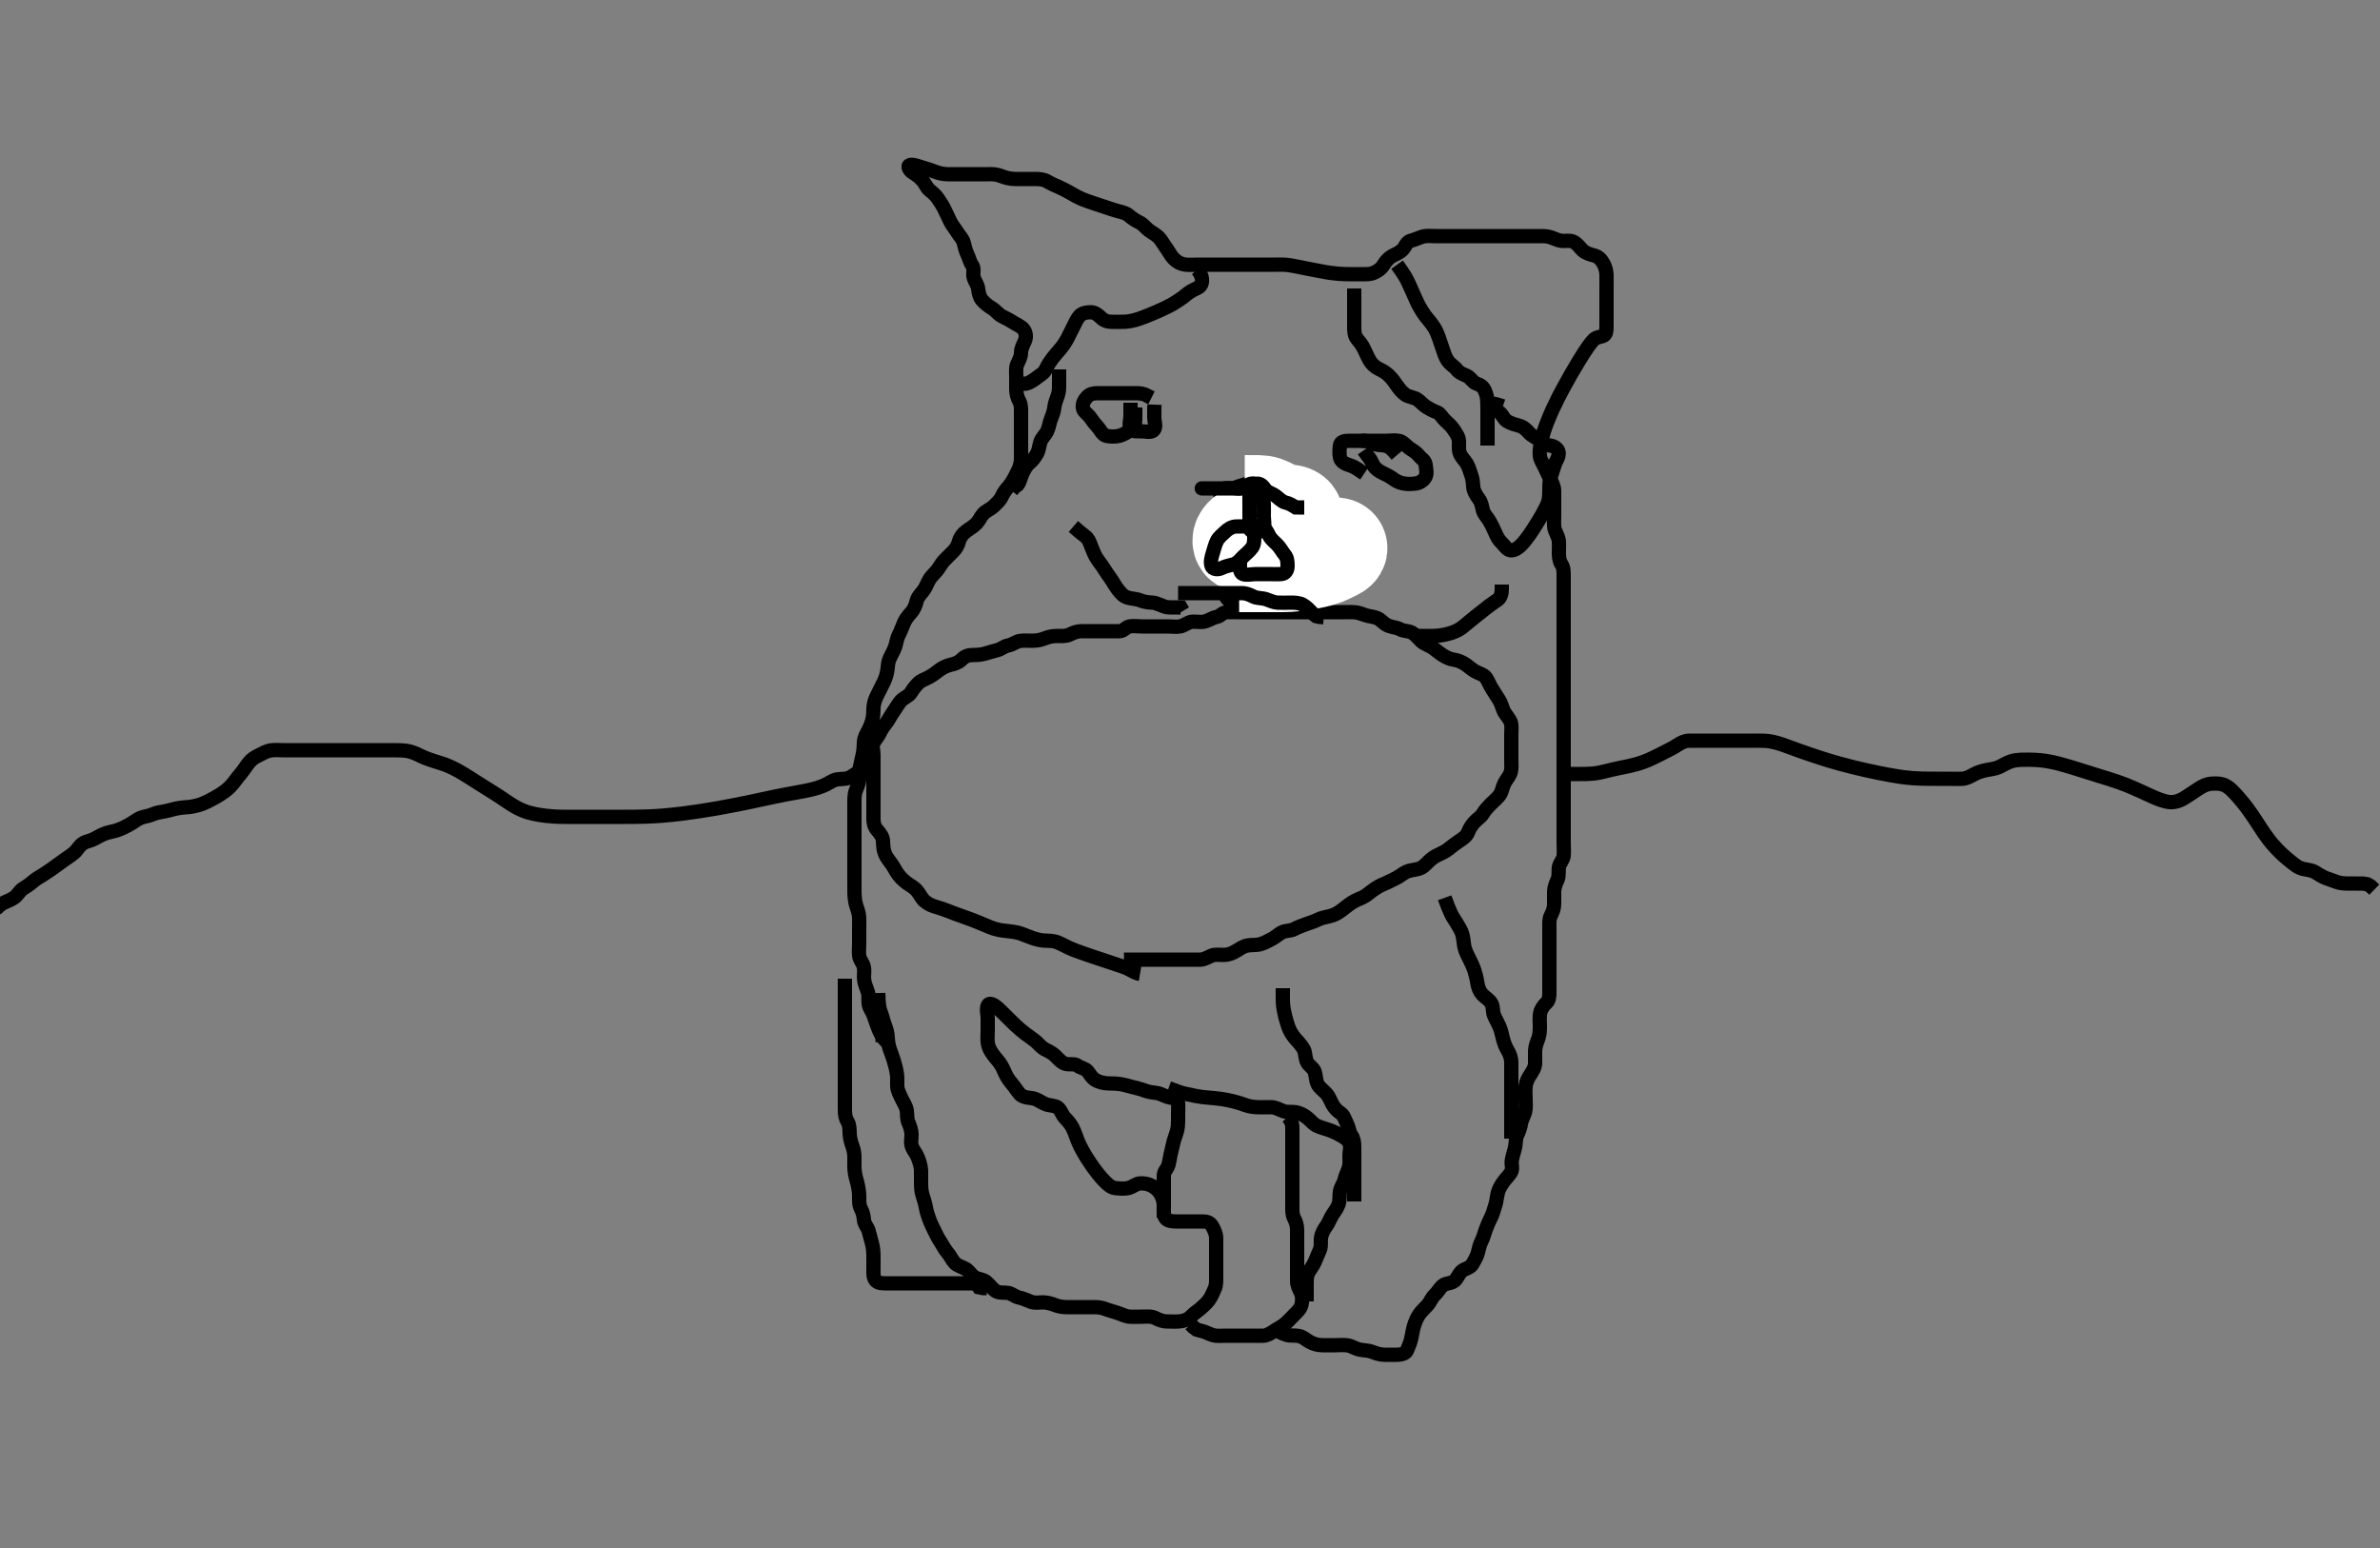 <svg width="500" height="325.203" xmlns="http://www.w3.org/2000/svg" xmlns:svg="http://www.w3.org/2000/svg" xmlns:xlink="http://www.w3.org/1999/xlink">
 <rect width="100%" height="100%" fill="#808080" stroke="none"/>
 <!-- Created with SVG-edit - http://svg-edit.googlecode.com/ -->
 <g display="inline" class="layer">
  <title>Layer 1</title>
  <path t="0,34,50,50,66,66,83,84,100,116,116,133,134,134,150,150,150,151,167,183,183,201,201,216,234,251,251,285,300,301,318,318,335,336,351,352,367,368,385,403,403,418,434,435,435,451,451,457,468,469,485,485,518,518,518,551,569,589,589,604,620,620,636,636,750,751,768,822,838,948,1002,1003,1029,1030,1037,1038,1069,1086,1086,1156,1156,1190,1222,1222,1238,1254,1277,1294,1304,1304,1321,1337,1375,1375,1388,1406,1406,1421,1438,1454,1486,1503,1520,1537,1538,1558,1558,1582,1614,1614,1638,1638,1662,2046,2103,2135,2156,2171,2172,2188,2255,2272,2293,2338,2389,2390,2414,2440,2505,2505,2542,2543,2556,2573,2589,2589,2613,2614,2639,2657,2673,2674,2691,2710,2710,2723,2740,2766,2790,2858,2893,3035,3078,3078,3102,3157,3181,3197,3280,3318,3350,3375,3376,3391,3409,3425,3510,3533,3534,3558,3577,3625,3645,3661,3740,3740,3814,3830,3845,3859,3876,3892,3892,3909,3909,3909,3909,3926,3926,3926,3926,3926,3927,3943,3943,3943,3943,3943,4007,4007,4007,4045,4045,4068,4110,4110,4126,4127,4143,4144,4144,4159,4160,4178,4179,4179,4193,4194,4194,4210,4211,4211,4227,4228,4228,4246,4246,4247,4324,4345,4362,4390,4414,4415,4429,4453,4477,4626,4661,4677,4678,4678,4679,4694,4695,4695,4695,4695,4711,4711,4711,4711,4728,4728,4749,4761,4761,4878,4900,4901,4924,4966,4966,4977,4998,5012,5029,5044,5062,5062,5957,5957,5997,6014,6015,6015,6032,6033,6033,6034,6047,6077,6077,6226,6226,6265,6283,6284,6298,6444,6465,6482,6482,6498,6498,6514,6515,6515,6532,6532,6550,6550,6565,6565,6566,6583,6583,6600,6617,6632,6632,6649,6699,6733,6734,6750,6750,6767,6768,6839" d="M184.5,208.602C184.536,211.227 184.802,212.079 185.075,212.776C185.44,213.709 185.56,214.495 185.925,215.427C186.198,216.125 186.473,217.102 186.5,217.923C186.529,218.813 186.71,219.806 186.936,220.423C187.192,221.121 187.61,222.241 187.796,222.902C188.079,223.911 188.289,224.536 188.443,225.73C188.554,226.596 188.46,227.36 188.505,228.254C188.547,229.12 189.073,230.043 189.416,230.802C189.808,231.667 190.309,232.258 190.489,233.238C190.643,234.072 190.468,234.983 190.853,235.849C191.15,236.519 191.48,237.448 191.499,238.288C191.521,239.283 191.227,240.146 191.667,241.102C191.97,241.761 192.519,242.375 192.853,243.254C193.121,243.96 193.482,244.986 193.5,245.935C193.513,246.611 193.494,247.387 193.5,248.435C193.505,249.366 193.543,250.212 193.784,251.002C194.032,251.816 194.373,252.803 194.5,253.602C194.659,254.603 194.96,255.378 195.216,256.116C195.545,257.066 195.976,257.833 196.379,258.702C196.685,259.364 197.059,260.096 197.6,260.923C198.031,261.582 198.465,262.464 199,263.081C199.658,263.839 199.919,264.588 200.584,265.316C201.128,265.912 202.123,266.135 202.9,266.587C203.623,267.007 204.027,267.903 204.821,268.359C205.441,268.714 206.526,268.759 207.196,269.306C207.852,269.843 208.425,270.695 209.1,271.166C209.834,271.677 210.807,271.495 211.7,271.603C212.62,271.714 213.156,272.401 214.1,272.591C214.983,272.769 215.703,273.145 216.6,273.48C217.451,273.798 218.3,273.59 219.2,273.602C220.021,273.612 220.977,273.903 221.675,274.176C222.606,274.54 223.5,274.602 224.3,274.602C225.2,274.602 226.1,274.602 227,274.602C227.9,274.602 228.8,274.602 229.7,274.602C230.6,274.602 231.394,274.663 232.325,275.027C233.023,275.3 234.016,275.55 234.821,275.823C235.516,276.058 236.472,276.539 237.299,276.6C238.198,276.666 239.1,276.602 240,276.602C240.9,276.602 241.857,276.465 242.7,276.886C243.362,277.216 244.2,277.599 245.1,277.602C246,277.604 246.904,277.683 247.804,277.597C248.678,277.514 249.595,277.214 250.167,276.602C250.83,275.891 251.533,275.476 252.1,274.991C252.847,274.353 253.389,273.878 253.979,273.102C254.54,272.364 254.859,271.443 255.147,270.844C255.557,269.995 255.499,269.086 255.5,268.122C255.501,267.191 255.5,266.28 255.5,265.427C255.5,264.487 255.5,263.602 255.5,262.802C255.5,261.902 255.505,261.002 255.5,260.102C255.495,259.202 255.124,258.457 254.667,257.602C254.243,256.81 253.5,256.602 252.7,256.602C251.8,256.602 250.9,256.602 250,256.602C249.1,256.602 248.2,256.602 247.3,256.602C246.4,256.602 245.382,256.553 244.936,255.991C244.326,255.222 244.501,254.202 244.5,253.302C244.499,252.402 244.215,251.542 243.853,250.902C243.388,250.081 242.785,249.569 242.1,249.176C241.286,248.71 240.399,248.554 239.5,248.602C238.697,248.644 237.963,249.349 237.1,249.566C236.226,249.785 235.296,249.684 234.4,249.601C233.489,249.518 232.855,248.964 232.178,248.279C231.635,247.73 231.205,247.257 230.728,246.659C229.833,245.535 229.523,245.07 228.86,244.079C228.515,243.564 228.175,243.038 227.863,242.498C226.967,240.953 226.747,240.452 226.367,239.525C226.026,238.691 225.81,237.9 225.333,236.935C225.048,236.357 224.512,235.653 223.667,234.768C223.154,234.231 222.923,233.279 222.278,232.723C221.689,232.215 220.485,232.271 219.751,231.991C218.82,231.635 218.188,231.13 217.532,230.887C216.534,230.518 215.654,230.751 214.643,230.159C214.086,229.833 213.637,228.984 213.016,228.2C212.515,227.568 211.945,226.939 211.521,226.18C211.084,225.398 210.792,224.529 210.333,223.768C209.889,223.032 209.284,222.444 208.667,221.602C208.108,220.839 207.679,220.111 207.536,219.238C207.384,218.313 207.5,217.402 207.5,216.502C207.5,215.602 207.5,214.802 207.5,213.902C207.5,213.002 207.156,212.028 207.511,211.212C207.815,210.512 208.848,211.084 209.514,211.673C210.054,212.15 210.61,212.715 211.5,213.602C212.1,214.2 212.694,214.797 213.3,215.366C213.894,215.923 214.794,216.687 215.391,217.14C215.953,217.567 216.753,218.085 217.529,218.716C218.213,219.272 218.712,220.043 219.6,220.48C220.254,220.803 221.103,221.21 221.7,221.802C222.303,222.399 222.966,223.219 223.821,223.48C224.644,223.731 225.744,223.364 226.416,223.886C227.043,224.372 227.959,224.42 228.475,225.038C229.004,225.671 229.36,226.445 230.153,226.897C230.827,227.282 231.751,227.569 232.833,227.602C233.514,227.622 234.328,227.589 235.5,227.768C236.102,227.861 236.954,228.119 237.729,228.318C238.833,228.601 239.667,228.768 240.5,229.102C241.333,229.435 242.204,229.5 243.021,229.622C244.008,229.77 244.64,230.297 245.615,230.516C246.482,230.712 247.439,230.817 247.5,231.702C247.554,232.485 247.5,233.448 247.5,234.063C247.499,235.286 247.509,236.104 247.443,236.649C247.287,237.926 246.926,238.535 246.621,239.58C246.426,240.251 246.278,241.144 246.075,241.863C245.852,242.653 245.69,243.935 245.475,244.719C245.253,245.528 244.518,246.048 244.5,246.923C244.482,247.776 244.5,248.716 244.5,249.702C244.5,250.602 244.5,251.359 244.5,252.259C244.5,253.006 244.5,254 244.5,254.944L244.5,255.844" id="svg_1" stroke-width="3" stroke="#000" fill="none"/>
  <path t="7343,7401,7401,7418,7418,7434,7434,7434,7451,7451,7467,7468,7485,7501,7501,7501,7518,7535,7550,7568,7568,7589,8340,8340,8369,8386,8386,8404,8405,8421,8437,8454,8454,8470,8487,8505,8506,8520,8521,8537,8554,8684,8684,8704,8721,8722,8739,8754,8755,8770,8771,8788,8804,8804,8853,8853,8887,8888,8904,8905,8905,8923,8923,8923,8923,8971,8971,9005,9005,9021,9022,9038,9038,9228,9228,9257" d="M270.5,234.602C271.5,235.602 271.5,236.359 271.5,237.263C271.5,238.063 271.5,239.023 271.5,239.827C271.5,240.649 271.5,241.68 271.5,242.56C271.5,243.58 271.5,244.4 271.5,245.274C271.5,246.144 271.5,247.102 271.5,247.834C271.5,248.93 271.5,249.802 271.5,250.702C271.5,251.602 271.5,252.402 271.5,253.302C271.5,254.202 271.447,255.136 271.853,255.902C272.301,256.748 272.499,257.487 272.5,258.427C272.5,259.118 272.5,260.191 272.5,261.012C272.5,261.923 272.5,262.776 272.5,263.716C272.5,264.702 272.5,265.602 272.5,266.359C272.5,267.254 272.494,268.118 272.5,269.081C272.505,270.002 272.892,270.737 273.216,271.402C273.653,272.298 273.623,273.276 273.415,274.118C273.194,275.008 272.5,275.602 271.9,276.202C271.2,276.902 270.743,277.449 269.979,278.102C269.219,278.751 268.475,279.061 267.667,279.602C266.998,280.049 266.188,280.572 265.444,280.6C264.446,280.638 263.803,280.602 263.104,280.602C261.667,280.602 260.987,280.602 260.042,280.602C259.462,280.602 258.185,280.602 257.521,280.602C256.5,280.602 255.673,280.753 254.667,280.435C253.956,280.21 253.016,279.686 252.325,279.576L251.385,279.316L250.701,278.8L250.1,278.202" id="svg_2" stroke-width="3" stroke="#000" fill="none"/>
  <path t="17783,17846,17876,17892,17893,17893,17893,17909,17909,17909,17909,17927,17927,17927,17927,17927,17944,17944,17944,17965,17965,17975,17976,17993,18010,18027,18109,18143,18143,18161,18161,18178,18178,18195,18196,18210,18227,18244,18244,18244,18518,18545,18565,18578,18862,18901,18925,18945,18963,18989,18990,19013,19013,19030,19031,19045,19046,19062,19113,19113,19129,19129,19145,19145,19161,19178,19178,19212,19212,19244,19262,19262,19278,19278,19296,19315,19315,19330,19331,19380,19380,19398,19413,19429,19446,19446" d="M245.5,228.602C247.1,229.176 247.935,229.56 249,229.768C249.556,229.877 250.539,230.113 251.256,230.249C252.33,230.452 253.017,230.521 254.021,230.602C254.71,230.657 255.835,230.756 256.667,230.887C257.542,231.025 258.415,231.204 258.837,231.306C260.343,231.671 260.922,231.917 261.668,232.166C262.691,232.507 263.479,232.591 264.478,232.602C265.299,232.61 266.2,232.591 267.1,232.602C268,232.612 268.736,233.105 269.667,233.435C270.464,233.718 271.492,233.506 272.253,233.659C273.183,233.845 273.886,234.251 274.615,234.802C275.341,235.35 275.825,236.129 276.701,236.518C277.613,236.922 278.309,237.068 279.016,237.318C280.069,237.69 280.77,238.004 281.6,238.48C282.39,238.934 283.128,239.349 283.479,240.122C283.843,240.923 283.5,241.902 283.5,242.803C283.5,243.768 283.643,244.463 283.333,245.435C283.107,246.145 282.622,247.093 282.475,247.776C282.269,248.729 281.656,249.369 281.511,250.238C281.343,251.245 281.529,252.03 281.215,253C280.958,253.791 280.343,254.541 279.936,255.191C279.454,255.961 279.119,256.889 278.699,257.487C278.174,258.234 277.719,258.916 277.536,259.976C277.375,260.91 277.639,261.649 277.279,262.58C276.978,263.358 276.572,264.147 276.215,265.086C275.943,265.799 275.321,266.53 274.936,267.227C274.487,268.039 274.502,268.949 274.5,269.966C274.498,270.802 274.5,271.702 274.5,272.602L274.5,273.402" id="svg_4" stroke-width="3" stroke="#000" fill="none"/>
  <path t="20203,20334,20334,20350,20350,20367,20367,20382,20383,20399,20400,20415,20466,20466,20486,20500,20500,20515,20532,20548,20548,20600,20632,20632,20677,20677,20700,20717,20828,20828,20852,20852,20868,20869,20883,20883,20899,20916,20916,20916,20916,20933,20933,20933,20950,20950,20966,20966,20983,20983,21000,21016,21033,21033,21050,21051,21067,21068,21116,21151,21182,21182,21234,21271,21286,21309,21309,21335,21358,21359,21384,21402,21403,21419,21451,21451,21485,21485,21508,21509,21509,21542,21569,21590,21620,21635,21635,21636,21653,21653,21653,21669,21686,21702,21703,21718,21736,21752,21752,21769,21786,21786,21802,21803,21819,21837,21853,21854,21869,21869,21885,21928,21951,21951,21972,21972,21997,21998,22029,22062,22062,22086,22087,22102,22120,22121,22136,22155,22169,22169,22187,22205,22228,22229,22254,22255,22286,22287,22287,22317,22317,22317,22350,22350,22375,22404,22420,22437,22454,22454,22470,22487,22504,22521,22521,22542,22542,22558,22572,22589,22605,22621,22622,22638,22655,22670,22670,22688,22704,22721,22738,22738,22754,22771,22771,22788,22788,22804,22821,22821,22838,22838,22856,22856,22871,22871,22871,22888,22888,22888,22905,22905,22921,22921,22938,22964,23021,23021,23038,23054,23054,23071,23087,23110,23138,23155,23173,23173,23188,23189,23205,23205,23222,23223,23223,23238,23238,23257,23257,23257,23272,23272,23289,23289,23305,23305,23324,23355,23373,23412,23422,23439,23456,23456,23473,23490,23506,23506,23522,23522,23539,23539,23557,23557,23573,23573,23574,23590,23591,23591,23687,23707,23723,23723,23741,23757,23773,24063,24063,24092,24093,24093,24094,24124,24124,24124,24124,24124,24124,24125,24125,24140,24141,24141,24141,24141,24141,24141,24142,24142,24157,24157,24157,24157,24157,24158,24158,24158,24158,24173,24174,24519,24559,24591,24592,24609,24609,24626,24626,24627,24652,24653,24676,24692,24692,24836,24860,24860,24877,24877,24892,24892,24910,24910,24926,24948,24949,24964,24975,24976,25027,25043,25061,25061,25111,25111,25143,25144,25176,25177,25177,25178,25193,25194,25195,25195,25196,25196,25259,25259,25279,25310,25310,25326,25327,25327,25342,25342,25365,25365,25377,25393,25393,25428,25445,25446,25461,25485,25518,25544,25545,25561,25579,25622,25623,25646,25694,25826,25975,25975,25999,26000,26013,26014,26029,26030,26030,26031,26031,26045,26046,26046,26046,26047,26062,26063,26063,26064,26064,26129,26129,26165,26179,26196,26197,26213,26229,26229,26247,26247,26247,26248,26263,26264,26264,26264,26265,26279,26280,26281,26411,26411,26557,26557,26677,26715,26716,26732,26733,26748,26749,26765,26766,26766,26780,26780,26798,26799,26830,26847,26864,26864,26880,26897,26897,26914,26915,26915,26930,26931,26931,26948,26948,26948,26948,26964,26965,26965,26965,26981,26981,26981,27047,27047,27062,27070,27072,27082,27098,27099,27115,27116,27116,27132,27132,27164,27164,27188,27189,27198,27215,27231,27248,27330,27330,27349,27365,27382,27383,27398,27399,27399,27415,27415,27415,27609,27609,27632,27648,27649,27665,27666,27684,27733,27734,27749,27749,27772,27773,27789,27789,27805,27820,27844,27882,27883,27908,27909,27933,27934,27950,27966,27982,27983,27999,28016,28033,28068,28068,28084,28108,28134,28157,28157,28188,28189,28217,28235,28253,28348,28418,28452,28453,28468,28485,28487,28654,28654,28685,28702,28732,28732,28764,28795,28812,28828,28886,28886,28936,28958,28988,29019,29068,29085,29116,29116,29140,29172,29188,29204,29220,29236,29236,29252,29253,29270,29288,29288,29304,29304,29320,29321,29321,29336,29336,29353,29353,29369,29387,29387,29428,29444,29445,29460,29470,29486,29508,29508,29540,29556,29556,29572,29587,29603,29620,29636,29637,29654,29654,29676,29708,29709,29732,29733,29756,29770,29787,29804,29805,29820,29837,29838,29853,29854,29887,29924,29924,29940,29940,29954,29972,29972,29987,30005,30005,30005,30021,30022,30038,30039,30039,30054,30055,30055,30071,30072,30088,30089,30089,30104,30105,30121,30138,30139,30139,30154,30155,30171,30172,30188,30188,30212,30212,30213,30221,30222,30239,30255,30272,30272,30272,30292,30315,30338,30355,30371,30372,30388,30389,30405,30406,30406,30422,30423,30423,30423,30439,30440,30440,30440,30455,30456,30456,30472,30473,30473,30489,30490,30490,30506,30522,30523,30539,30539,30555,30556,30572,30595,30606,30636,30655,30656,30672,30692,30707,30708,30731,30731,30740,30740,30756,30773,30797,30820,30820,30845,30845,30860,30890,31112,31128,31148,31149" d="M268.5,279.602C268.667,279.768 269.473,280.18 270.333,280.435C271.107,280.664 271.998,280.493 272.847,280.659C273.778,280.841 274.356,281.45 275.153,281.897C275.989,282.367 276.874,282.584 277.821,282.602C278.675,282.618 279.615,282.602 280.5,282.602C281.3,282.602 282.212,282.487 283.136,282.638C284.008,282.78 284.638,283.301 285.615,283.516C286.581,283.729 287.394,283.663 288.153,283.954C289.027,284.29 289.863,284.584 290.805,284.602C291.666,284.618 292.521,284.608 293.5,284.602C294.279,284.596 295.293,284.396 295.583,283.715C295.974,282.796 296.266,282.099 296.475,281.206C296.729,280.114 296.76,279.541 297.042,278.581C297.243,277.897 297.615,276.902 298.153,276.12C298.631,275.426 299.361,274.794 299.864,274.227C300.538,273.467 300.732,272.639 301.5,271.935C302.109,271.376 302.402,270.624 303.147,270.038C303.861,269.475 304.801,269.725 305.615,269.032C306.207,268.528 306.479,267.488 307.2,266.963C307.91,266.447 308.946,266.341 309.379,265.502C309.713,264.853 310.245,264.064 310.464,263.202C310.686,262.328 310.869,261.454 311.216,260.802C311.635,260.015 311.817,259.131 312.147,258.254C312.481,257.371 312.817,256.56 313.216,255.802C313.631,255.013 313.814,254.128 314.075,253.391C314.419,252.415 314.419,251.585 314.667,250.602C314.871,249.793 315.294,249.082 315.796,248.359C316.325,247.596 316.949,247.055 317.415,246.315C317.885,245.566 317.49,244.556 317.585,243.915C317.735,242.91 318.022,242.128 318.216,241.371C318.496,240.281 318.368,239.252 318.721,238.502C319.086,237.726 319.383,236.992 319.521,236.081C319.671,235.094 320.195,234.462 320.415,233.487C320.61,232.619 320.5,231.844 320.5,230.949C320.5,230.086 320.4,229.116 320.511,228.191C320.622,227.263 320.973,226.572 321.5,225.768C321.941,225.096 322.471,224.303 322.5,223.4C322.531,222.435 322.474,221.601 322.5,220.768C322.529,219.848 322.882,218.961 323.147,218.254C323.48,217.367 323.5,216.435 323.5,215.602C323.5,214.623 323.399,213.792 323.536,212.966C323.681,212.095 324.194,211.3 324.889,210.663C325.455,210.145 325.5,209.28 325.5,208.427C325.5,207.487 325.5,206.502 325.5,205.602C325.5,204.844 325.5,203.94 325.5,203.14C325.5,202.18 325.5,201.366 325.5,200.497C325.5,199.302 325.5,198.711 325.5,197.874C325.5,196.745 325.5,195.911 325.5,195.002C325.5,194.102 325.405,193.157 325.784,192.402C326.22,191.534 326.499,190.802 326.5,189.902C326.501,189.002 326.481,188.191 326.5,187.28C326.518,186.426 326.877,185.538 327.216,184.803C327.611,183.946 327.335,182.982 327.521,182.102C327.7,181.254 328.415,180.614 328.499,179.802C328.591,178.906 328.5,177.966 328.5,177.118C328.5,176.254 328.5,175.238 328.5,174.402C328.5,173.502 328.5,172.602 328.5,171.802C328.5,170.844 328.5,169.944 328.5,169.197C328.5,168.203 328.5,167.438 328.5,166.359C328.5,165.501 328.5,164.716 328.5,163.766C328.5,163 328.5,161.997 328.5,161.144C328.5,160.18 328.5,159.376 328.5,158.554C328.5,157.523 328.5,156.602 328.5,155.918C328.5,154.919 328.5,154.122 328.5,152.935C328.5,152.143 328.5,151.302 328.5,150.402C328.5,149.501 328.5,148.716 328.5,147.776C328.5,146.768 328.5,146.012 328.5,145.102C328.5,144.202 328.5,143.302 328.5,142.402C328.5,141.502 328.5,140.602 328.5,139.844C328.5,138.944 328.5,138 328.5,136.997C328.5,136.366 328.5,135.18 328.5,134.387C328.5,133.611 328.5,132.57 328.5,131.796C328.5,130.832 328.5,130.081 328.5,129.284C328.5,128.287 328.5,127.412 328.5,126.402C328.5,125.622 328.5,124.623 328.5,123.803C328.5,122.902 328.5,122.002 328.5,121.102C328.5,120.202 328.52,119.29 328.075,118.616C327.584,117.874 327.501,117.084 327.5,116.122C327.499,115.297 327.558,114.276 327.479,113.602C327.363,112.609 326.742,111.878 326.557,110.949C326.421,110.266 326.5,109.206 326.5,108.547C326.5,107.548 326.5,106.581 326.5,105.902C326.5,104.645 326.509,103.884 326.5,103.09C326.49,102.122 326.024,101.371 325.621,100.502C325.315,99.84 324.887,99.02 324.525,98.202C324.178,97.417 323.586,96.614 323.504,95.787C323.41,94.829 323.499,94.271 323.672,93.207C323.742,92.77 324.158,91.191 324.361,90.57C324.582,89.895 324.844,89.176 325.146,88.414C325.468,87.601 325.831,86.745 326.245,85.854C327.142,83.924 327.679,82.914 328.235,81.874C328.8,80.815 329.386,79.762 329.979,78.727C330.558,77.716 331.125,76.751 331.679,75.85C332.654,74.261 333.086,73.613 333.472,73.058C333.805,72.579 334.103,72.178 334.375,71.852C334.605,71.576 334.812,71.352 335.008,71.186C335.321,70.92 335.774,70.869 336.699,70.6C337.491,70.37 337.5,69.399 337.5,68.631C337.5,67.592 337.5,66.816 337.5,65.768C337.5,65.059 337.5,64.206 337.5,63.203C337.5,62.438 337.5,61.359 337.5,60.501C337.5,59.716 337.523,58.776 337.5,57.768C337.482,56.976 337.256,56.097 336.889,55.427C336.357,54.454 335.767,53.881 334.847,53.654C334.165,53.486 333.119,53.184 332.5,52.602C331.882,52.02 331.425,51.201 330.5,50.768C329.76,50.422 328.792,50.7 327.979,50.581C326.99,50.435 326.312,49.942 325.3,49.723C324.532,49.557 323.667,49.602 322.803,49.602C321.735,49.602 321.12,49.602 320.396,49.602C319.572,49.602 318.167,49.602 317.658,49.602C316.608,49.602 316.081,49.602 315.059,49.602C314.124,49.602 313.008,49.602 312.104,49.602C311.2,49.602 310.296,49.602 309.444,49.602C308.448,49.602 307.824,49.602 306.858,49.602C305.764,49.602 305.042,49.602 304.016,49.602C303.325,49.602 302.257,49.602 301.4,49.602C300.615,49.602 299.636,49.452 298.667,49.768C297.976,49.993 297.173,50.376 296.301,50.603C295.499,50.812 295.241,51.825 294.699,52.402C294.031,53.111 293.233,53.365 292.4,53.823C291.725,54.194 291.058,54.967 290.621,55.701C290.155,56.485 289.449,56.911 288.743,57.249C287.888,57.658 287.095,57.599 286.097,57.602C285.228,57.604 284.167,57.605 283.528,57.6C282.817,57.595 282.041,57.583 281.212,57.516C279.876,57.408 278.942,57.248 278.464,57.166C277.488,56.998 276.499,56.801 275.5,56.602C274.505,56.403 274.018,56.304 273.083,56.122C272.229,55.957 271.172,55.721 270.244,55.638C269.303,55.553 268.4,55.602 267.5,55.602C266.7,55.602 265.864,55.602 264.834,55.602C264.217,55.602 263.167,55.602 262.186,55.602C261.458,55.602 260.691,55.602 259.5,55.602C258.701,55.602 257.911,55.602 257.136,55.602C256.385,55.602 254.987,55.602 254.347,55.602C253.462,55.602 252.422,55.602 251.542,55.602C250.667,55.602 249.793,55.718 248.864,55.566C247.991,55.422 247.24,55.045 246.522,54.28C245.944,53.666 245.503,52.766 245.1,52.227C244.505,51.431 244.159,50.723 243.615,50.086C242.928,49.282 242.119,48.955 241.385,48.402C240.773,47.94 240.165,47.096 239.3,46.686C238.543,46.326 237.842,45.851 237.2,45.306C236.445,44.665 235.679,44.576 234.729,44.316C233.952,44.103 233.391,43.898 232.2,43.502C231.3,43.202 230.7,43.003 229.5,42.602C228.9,42.401 227.992,42.1 227.4,41.844C226.183,41.319 225.6,40.949 225,40.602C224.4,40.254 223.204,39.615 222.609,39.359C221.777,39.001 220.837,38.596 220.042,38.122C219.303,37.682 218.4,37.602 217.615,37.602C216.675,37.602 215.667,37.602 214.839,37.602C213.957,37.602 213.234,37.638 212.448,37.544C211.175,37.393 210.569,37.017 209.667,36.768C208.767,36.52 207.847,36.602 207.153,36.602C206.136,36.602 205.2,36.602 204.3,36.602C203.4,36.602 202.5,36.602 201.7,36.602C200.8,36.602 199.864,36.627 199.015,36.6C198.094,36.572 197.296,36.391 196.458,36.081C195.726,35.81 194.862,35.487 193.86,35.212C193.189,35.028 191.995,34.499 191.219,34.648C190.465,34.793 191.067,35.806 191.685,36.202C192.475,36.707 193.138,37.156 193.796,37.902C194.379,38.564 194.641,39.436 195.361,40.012C195.994,40.518 196.624,41.079 197.089,41.776C197.711,42.708 198.114,43.31 198.525,44.202C198.9,45.014 199.248,45.755 199.667,46.602C200.011,47.297 200.689,48.092 201.1,48.776C201.587,49.588 202.239,50.126 202.464,51.002C202.688,51.874 202.886,52.74 203.216,53.402C203.637,54.245 203.742,55.05 204.216,55.686C204.789,56.454 204.304,57.436 204.557,58.302C204.814,59.179 205.409,59.802 205.5,60.702C205.58,61.488 205.82,62.502 206.301,63.032C207.002,63.806 207.605,64.279 208.301,64.686C209.127,65.168 209.717,66.028 210.5,66.435C211.151,66.773 211.995,67.161 212.821,67.702C213.481,68.133 214.43,68.5 214.958,69.102C215.575,69.805 215.664,70.859 215.279,71.702C214.973,72.371 214.511,73.202 214.5,74.102C214.489,75.002 214.058,75.713 213.667,76.602C213.377,77.259 213.5,78.202 213.5,79.102C213.5,80.002 213.5,80.902 213.5,81.802C213.5,82.702 213.742,83.555 214.147,84.302C214.561,85.063 214.5,86.002 214.5,86.902C214.5,87.802 214.5,88.702 214.5,89.602C214.5,90.359 214.5,91.254 214.5,92.118C214.5,93.102 214.5,94.087 214.5,94.812C214.5,95.802 214.568,96.619 214.333,97.602C214.137,98.423 213.806,99.007 213.3,100C212.908,100.77 212.427,101.603 211.9,102.191C211.237,102.932 210.766,103.64 210.416,104.402C210.071,105.151 209.302,105.804 208.8,106.302C208.103,106.994 207.119,107.3 206.553,107.959C205.961,108.648 205.699,109.402 205.1,110.002C204.4,110.702 203.682,111.047 202.936,111.627C202.312,112.112 201.743,112.758 201.5,113.622C201.233,114.569 200.895,115.196 200.2,115.902C199.704,116.405 198.982,117.084 198.3,117.803C197.786,118.346 197.401,119.156 196.8,119.892C196.201,120.625 195.605,121.077 195.147,121.902C194.735,122.644 194.49,123.456 193.889,124.202C193.362,124.857 192.732,125.474 192.525,126.427C192.377,127.11 191.976,128.078 191.4,128.702C190.797,129.356 190.256,130.064 189.936,130.776C189.524,131.692 189.259,132.556 188.853,133.302C188.416,134.103 188.361,134.944 188.064,135.852C187.818,136.604 187.323,137.418 186.936,138.252C186.538,139.111 186.551,139.866 186.447,140.653C186.312,141.685 185.991,142.586 185.699,143.2C185.219,144.211 184.893,144.798 184.4,145.802C184.106,146.4 183.703,147.186 183.557,148.197C183.426,149.109 183.543,149.997 183.333,150.935C183.181,151.617 182.961,152.386 182.4,153.459C182.063,154.104 181.572,154.918 181.511,155.776C181.444,156.718 181.46,157.472 181.279,158.366C181.093,159.281 180.894,159.919 180.667,161.102C180.515,161.89 180.576,162.905 180.499,163.803C180.415,164.779 180.029,165.409 179.784,166.118C179.458,167.061 179.5,168.002 179.5,168.902C179.5,169.802 179.5,170.702 179.5,171.487C179.5,172.448 179.5,173.288 179.5,174.288C179.5,175.143 179.5,175.763 179.5,177.123C179.5,177.854 179.5,178.602 179.5,179.349C179.5,180.435 179.5,181.444 179.5,182.081C179.5,183 179.5,183.902 179.5,184.802C179.5,185.702 179.486,186.602 179.505,187.497C179.522,188.366 179.633,189.445 179.853,190.14C180.109,190.953 180.471,191.848 180.5,192.768C180.526,193.601 180.5,194.58 180.5,195.354C180.5,196.254 180.5,197.118 180.5,198.081C180.5,199.002 180.393,199.908 180.501,200.802C180.613,201.721 181.31,202.256 181.489,203.202C181.661,204.106 181.436,204.928 181.536,205.812C181.649,206.812 182.081,207.554 182.333,208.435C182.575,209.278 182.361,210.216 182.511,211.002C182.691,211.947 183.318,212.606 183.553,213.359C183.834,214.26 184.126,214.956 184.475,215.966C184.766,216.808 185.333,217.602 185.495,218.302L185.354,219.143L184.903,219.572" id="svg_5" stroke-width="3" stroke="#000" fill="none"/>
  <path t="32267,32428,32428,32445,32446,32446,32462,32462,32462,32462,32479,32479,32479,32479,32479,32479,32496,32496,32496,32496,32512,32512,32529,32546,32562,32562,32580,32580,32580,32595,32595,32595,32612,32612,32612,32612,32630,32630,32630,32630,32630,32646,32646,32646,32646,32646,32646,32662,32662,32662,32679,32679,32718,32718,32748,32748,32764,32764,32783,32783,32809,32809,32831,32831,32847,32847,32882,32883,32915,32915,32935,32935,32962,32962,32980,33007,33034,33035,33062,33062,33080,33080,33095,33095,33112,33129,33129,33150,33150,33182,33198,33214,33230,33230,33247,33247,33264,33297,33297,33313,33314,33331,33331,33347,33347,33364,33364,33381,33381,33397,33414,33431,33447,33464,33481,33481,33498,33498,33498,33516,33517,33517,33531,33531,33531,33546,33547,33564,33581,33581,33597,33597,33614,33615,33631,33631,33648,33664,33681,33698,33698,33714,33715,33731,33732,33747,33764,33764,33781,33781,33797,33798,33814,33844,33864,33864,33880,33898,33914,33931,33947,33972,33988,33997,33997,34014,34031,34082,34114,34180,34180,34216,34234,34249,34250,34266,34266,34283,34298,34298,34333,34349,34366,34390,34390,34434,34451,34477,34501,34516,34550,34591,34624,34649,34715,34715,34751,34799,34835,34850,34850,34868,34868,34868,34884,34886,34886,34886,34901,34901,34901,34902,34902,34902,34917,34917,34918,34918,34918,35032,35063,35063,35085,35085,35101,35101,35117,35118,35134,35135,35135,35167,35215,35263,35264,35350,35386,35407,35408,35408,35436,35436,35452,35469,35469,35485,35485,35485,35501,35518,35518,35534,35552,35574,35618,35661,35686,35702,35702,35718,35735,35752,35753,35753,35768,35789,35790,35821,35821,35836,35903,35904,35927,35954,35975,35976,36004,36020,36037,36037,36053,36054,36054,36070,36101,36101,36119,36119,36137,36156,36156,36172,36172,36197,36237,36254,36254,36270,36286,36304,36304,36320,36320,36336,36336,36353,36370,36387,36412,36420,36436,36436,36454,36470,36470,36487,36487,36504,36505,36520,36520,36537,36575,36606,36607,36637,36638,36638,36661,36662,36687,36688,36705,36706,36706,36722,36723,36742,36742,36757,36757,36771,36771,36788,36812,36813,36822,36822,36844,36860,36871,36888,36888,36905,36905,36921,36922,36922,36938,36938,36955,36972,36972,36972,36988,36988,37005,37005,37021,37040,37040,37055,37076,37093,37105,37105,37122,37122,37139,37189,37227,37257,37257,37273,37273,37274,37274,37911,37912,37912,37925" d="M239.5,204.602C238.5,204.435 237.856,203.937 236.957,203.502C236.248,203.158 235.68,202.998 234.5,202.602C233.897,202.399 232.938,202.081 232.228,201.844C231,201.435 230.536,201.281 229.546,200.949C229.034,200.777 228.011,200.43 227.515,200.254C226.164,199.776 225.434,199.503 224.583,199.122C223.899,198.816 222.923,198.263 222.157,197.959C221.276,197.608 220.299,197.637 219.4,197.601C218.684,197.573 217.726,197.329 216.979,197.081C216.178,196.814 215.193,196.377 214.479,196.122C213.74,195.859 212.529,195.686 211.828,195.616C211.078,195.542 210.282,195.491 209.1,195.159C208.279,194.928 207.458,194.561 207.028,194.38C206.128,194.002 205.169,193.595 204.135,193.203C203.605,193.002 202.542,192.623 202.023,192.438C201.039,192.087 200.162,191.78 199.133,191.363C198.375,191.057 197.511,190.763 196.747,190.549C195.833,190.292 195.082,189.991 194.257,189.297C193.642,188.78 193.256,187.905 192.743,187.254C192.088,186.424 191.461,186.18 190.522,185.502C189.882,185.039 189.259,184.434 188.8,183.844C188.138,182.994 187.834,182.231 187.3,181.486C186.829,180.827 186.243,180.143 185.936,179.391C185.544,178.43 185.562,177.621 185.5,176.623C185.449,175.8 184.857,175.032 184.301,174.402C183.626,173.636 183.502,172.844 183.5,171.944C183.498,171.197 183.5,170.202 183.5,169.402C183.5,168.402 183.5,167.622 183.5,166.623C183.5,165.602 183.5,164.844 183.5,163.949C183.5,163.086 183.5,162.122 183.5,161.202C183.5,160.4 183.5,159.435 183.5,158.602C183.5,157.623 183.135,156.692 183.557,155.959C184.024,155.147 184.525,154.691 184.936,153.776C185.256,153.064 185.829,152.376 186.3,151.718C186.834,150.972 187.165,150.23 187.8,149.354C188.275,148.699 188.708,147.886 189.2,147.311C189.887,146.51 190.893,146.312 191.379,145.502C191.816,144.772 192.263,144.193 192.943,143.502C193.448,142.988 194.507,142.615 195.1,142.297C195.91,141.863 196.689,141.266 197.311,140.787C197.946,140.297 198.918,139.829 199.715,139.652C200.487,139.481 201.384,139.187 201.958,138.602C202.738,137.808 203.5,137.604 204.385,137.602C205.157,137.599 206.113,137.558 206.9,137.318C207.714,137.069 208.716,136.799 209.458,136.602C210.421,136.345 210.948,135.747 211.8,135.597C212.729,135.434 213.365,134.785 214.336,134.638C215.093,134.523 216.096,134.605 216.843,134.602C217.875,134.596 218.667,134.435 219.5,134.102C220.333,133.768 221.125,133.607 222.153,133.602C222.847,133.598 223.911,133.707 224.7,133.318C225.57,132.888 226.3,132.602 227.2,132.602C228.1,132.601 229,132.602 229.9,132.602C230.8,132.602 231.7,132.602 232.6,132.602C233.5,132.602 234.3,132.62 235.2,132.602C236.065,132.584 236.543,131.75 237.262,131.606C238.135,131.431 239.016,131.602 239.979,131.602C240.911,131.602 241.821,131.602 242.675,131.602C243.616,131.602 244.384,131.602 245.325,131.602C246.333,131.602 247.109,131.769 248,131.581C248.847,131.402 249.594,130.663 250.5,130.602C251.298,130.548 252.226,130.785 253.1,130.566C253.963,130.349 254.711,129.768 255.6,129.601C256.396,129.452 256.856,128.63 257.7,128.602C258.599,128.571 259.5,128.602 260.3,128.602C261.2,128.602 262.1,128.602 263.021,128.602C263.985,128.602 264.711,128.602 265.7,128.602C266.542,128.602 267.271,128.602 268.473,128.602C269.193,128.602 269.993,128.602 270.873,128.602C271.833,128.602 272.868,128.602 273.405,128.602C274.5,128.602 275.049,128.602 276.132,128.602C277.167,128.602 278.125,128.602 278.996,128.602C279.771,128.602 280.441,128.602 281.633,128.602C282.667,128.602 283.5,128.576 284.333,128.602C285.254,128.63 286.144,128.989 286.905,129.249C287.688,129.517 288.548,129.498 289.5,129.935C290.138,130.228 290.746,131.075 291.615,131.431C292.54,131.81 293.472,131.813 294.1,132.176C294.87,132.622 295.866,132.479 296.667,132.935C297.4,133.353 297.83,133.972 298.615,134.715C299.183,135.253 300.147,135.547 300.921,136.048C301.512,136.431 302.257,137.1 303,137.581C303.722,138.048 304.524,138.464 305.5,138.602C306.297,138.714 307.154,139.084 307.889,139.576C308.559,140.024 309.128,140.595 309.9,141.027C310.719,141.485 311.718,141.716 312.143,142.306C312.712,143.097 312.899,143.877 313.5,144.768C313.931,145.407 314.309,146.112 314.889,146.966C315.386,147.697 315.538,148.505 315.857,149.254C316.162,149.969 316.963,150.75 317.333,151.602C317.659,152.351 317.5,153.302 317.5,154.238C317.5,155.086 317.5,155.949 317.5,156.844C317.5,157.803 317.5,158.768 317.5,159.438C317.5,160.602 317.591,161.409 317.415,162.116C317.19,163.017 316.46,163.746 316.111,164.427C315.608,165.407 315.586,166.258 315.064,167.002C314.591,167.676 313.9,168.202 313.2,168.902C312.7,169.402 312.027,170.106 311.548,170.902C311.064,171.706 310.383,171.982 309.669,172.8C309.111,173.441 308.716,174.074 308.439,174.787C308.055,175.774 307.295,176.161 306.522,176.701C305.784,177.217 305.108,177.691 304.447,178.249C303.861,178.744 303.037,179.175 302.2,179.549C301.428,179.894 300.7,180.403 300.1,181.002C299.4,181.701 298.901,182.272 298.015,182.518C297.119,182.766 296.083,182.847 295.521,183.122C294.484,183.63 293.93,184.207 293.1,184.576C292.316,184.925 291.49,185.406 290.828,185.663C289.942,186.007 289.238,186.446 288.505,186.953C287.629,187.56 287.088,188.151 286.191,188.553C285.556,188.839 284.722,189.155 284,189.622C283.257,190.103 282.492,190.746 281.752,191.297C281.036,191.83 280.311,192.242 279.3,192.48C278.532,192.661 277.534,192.845 276.911,193.176C276.104,193.605 275.181,193.83 274.5,194.102C273.525,194.49 272.724,194.725 271.9,195.176C271.12,195.604 270.147,195.463 269.4,195.823C268.665,196.177 268.022,196.815 267.289,197.202C266.309,197.719 265.724,198.056 264.9,198.316C263.926,198.624 263.142,198.445 262.115,198.623C261.131,198.793 260.5,199.316 259.751,199.751C258.84,200.28 258.163,200.566 257.179,200.602C256.326,200.633 255.333,200.425 254.5,200.768C253.829,201.045 253,201.591 252.1,201.602C251.196,201.612 250.333,201.602 249.5,201.602C248.522,201.602 247.701,201.602 246.8,201.602C245.9,201.602 244.979,201.602 244.178,201.602C243.438,201.602 242.167,201.602 241.532,201.602C240.849,201.602 239.805,201.602 238.833,201.602L238.019,201.602L237.166,201.602L236.125,201.602" id="svg_6" stroke-width="3" stroke="#000" fill="none"/>
  <path t="39691,39898,39932,39945,40362,40362,40381,40511,40844,40866,40866,40881,40898,40914,41236,41236,41266,41283,41283,41309,41365,41365,41415,41447,41467,41493,41517,41572,41652,41652,41671,41747,41768,41786,41801,41817,41833,41851,41869,41883,41917,41917,41941,41956,41980,42004,42028,42037,42050,42050,42096,42119,42136,42152,42169,42169,42191,42207,42221,42236,42332,42359,42387,42387,42430,42457,42470,42496,42552,42552,42587,42603,42621,42621,42638,42654,42654,42702,42703,42720,42720" d="M257.5,105.602C259.3,105.602 260.2,105.601 261.021,105.602C261.983,105.602 263.087,105.42 263.479,106.212C263.873,107.01 263.635,108.068 263.215,108.802C262.821,109.488 261.826,110.017 261.557,110.902C261.295,111.765 261.377,112.637 260.796,113.302C260.239,113.938 259.5,114.601 258.9,115.202C258.301,115.801 257.588,116.588 257.504,117.302C257.4,118.196 257.5,119.102 257.5,120.002C257.5,120.902 257.5,121.802 257.5,122.702C257.5,123.602 257.291,124.44 257.557,125.302C257.825,126.168 258.827,126.379 259.699,126.603C260.5,126.809 260.935,127.584 261.9,127.602C262.8,127.618 263.7,127.602 264.6,127.602C265.5,127.602 266.3,127.602 267.2,127.602C268.1,127.602 269,127.602 269.9,127.602C270.8,127.602 271.757,127.775 272.5,127.435C273.303,127.067 273.742,126.217 274.6,125.723C275.337,125.298 275.5,124.502 275.5,123.602C275.5,122.802 275.5,121.902 275.5,121.002C275.5,120.102 275.501,119.202 275.5,118.302C275.499,117.402 275.393,116.373 274.796,115.959C274.007,115.411 272.987,115.744 272.1,115.591C271.267,115.447 270.514,114.69 269.8,114.606C268.906,114.502 267.979,114.602 267.016,114.602C266.325,114.602 265.232,114.688 264.333,114.435C263.652,114.243 262.667,113.768 261.875,113.612L261.013,113.602L260.253,113.602" id="svg_7" stroke-width="3" stroke="#000" fill="none"/>
  <path t="43301,43495,43696,43723,43741,43758,43790,43840,43911,43911,43986,43986,43986,44023,44039,44077,44232,44232,44258,44306,44356,44391,44416,44443,44473,44494,44508,44524,44573,44609,44813,44847,44863,44910,44925,44943,44959,44985,45010,45026,45026,45231,45231,45259,45274,45293,45309,45326,45342,45342,45365,45397,45397" d="M263.5,112.602C265.3,112.602 266.22,112.759 267,112.581C267.962,112.361 268.731,111.919 269.416,111.318C270.017,110.791 270.857,110.447 271.5,110.06C272.392,109.523 272.736,108.945 273.195,108.254C273.792,107.358 274.759,107.125 275.333,106.435C275.877,105.782 275.527,104.801 275.5,103.902C275.471,102.957 274.796,102.604 273.9,102.602C273,102.599 272.083,102.512 271.475,102.027C270.85,101.529 269.9,101.602 269,101.602C268.1,101.602 267.15,101.675 266.525,101.176C265.917,100.691 265.1,100.601 264.2,100.602C263.301,100.602 262.75,101.225 261.979,101.581C261.181,101.95 260.391,102.051 259.5,102.435C258.789,102.741 257.759,102.308 257.069,102.687C256.269,103.126 256.309,104.33 256.536,105.202C256.759,106.058 257.923,106.316 258.379,107.044C258.761,107.656 259.021,108.581 259.8,108.963L260.3,109.488" id="svg_8" stroke-width="3" stroke="#000" fill="none"/>
  <path t="46941,47028,47055,47055,47081,47099,47118,47241,47273,47273,47297,47297,47541,47591,47591,47617,47632,47857,47883,47903,47903,47918,47933,47950,47950,47977,47977,48023,48081,48081,48133,48150,48151,48216,48235,48235,48250,48250,48353,48353" d="M286.5,94.602C287.301,95.771 287.946,96.438 288.215,97.119C288.612,98.125 289.21,98.645 290,99.102C290.705,99.509 291.591,99.835 292.257,100.306C292.975,100.814 293.636,101.296 294.615,101.516C295.58,101.734 296.39,101.68 297.315,101.591C298.177,101.508 299.007,100.991 299.443,100.24C299.848,99.542 299.618,98.595 299.5,97.623C299.388,96.703 298.494,96.273 298.1,95.751C297.49,94.942 296.739,94.644 296,94.081C295.225,93.49 294.732,92.756 293.864,92.612C292.861,92.446 292.153,92.602 291.125,92.602C290.179,92.602 289.5,92.602 288.521,92.602L287.616,92.602L286.675,92.602L285.984,92.602" id="svg_9" stroke-width="3" stroke="#000" fill="none"/>
  <path t="66373,66577,66593,66674,66711,66759,66796,66960,66960,66978,67138,67138,67138,67160,67211,67211,67231,67256,67257,67303,67303,67318,67334,67346,67362,67443,67486,67529,67545,67545,67562,67579,67595,67613,67662,67686,67696,67714,67714,67730,67746" d="M238.5,85.602C238.5,86.403 238.51,87.302 238.5,88.202C238.49,89.102 238.234,90.038 237.4,90.48C236.565,90.923 235.963,91.349 235.1,91.566C234.222,91.786 233.167,91.707 232.521,91.581C231.568,91.395 231.234,90.384 230.699,89.802C230.12,89.172 229.519,88.423 229.1,87.787C228.526,86.917 227.641,86.556 227.501,85.715C227.349,84.799 227.765,84.042 228.379,83.38C228.967,82.745 229.7,82.602 230.6,82.602C231.5,82.602 232.3,82.602 233.2,82.602C234.1,82.602 235,82.602 235.9,82.602C236.8,82.602 237.7,82.602 238.6,82.602C239.5,82.602 240.3,82.687 241.1,83.176L241.9,83.576" id="svg_15" stroke-width="3" stroke="#000" fill="none"/>
  <path t="71014,71055,71055,71055,71055,71086,71086,71086,71086,71086,71086,71103,71103,71103,71103,71120,71120,71120,71120,71138,71138,71138,71138,71156,71156,71173,71189,71189,71205,71205,71220,71220,71238,71335,71356,71372,71390,71406,71406,71406,71406,71423,71423,71423,71423,71423,71440,71440,71503,71555" d="M293.5,55.602C294.985,57.659 295.343,58.317 295.711,59.07C296.109,59.887 296.501,60.768 296.901,61.684C297.105,62.15 297.507,63.088 297.957,63.992C298.178,64.436 298.906,65.67 299.448,66.387C299.965,67.071 300.535,67.661 301.167,68.602C301.558,69.184 301.852,69.792 302.191,70.702C302.524,71.593 302.793,72.5 303.1,73.366C303.296,73.918 303.594,74.975 304.1,75.719C304.688,76.584 305.491,76.942 306,77.602C306.59,78.367 307.412,78.62 308.148,78.959C308.966,79.335 309.428,80.354 310.204,80.597C311.026,80.854 311.593,81.287 311.925,82.034C312.391,83.078 312.436,83.656 312.479,84.664C312.511,85.415 312.5,86.602 312.5,87.399C312.5,88.18 312.5,88.93 312.5,89.631C312.5,90.83 312.5,91.744 312.5,92.716L312.5,93.602" id="svg_16" stroke-width="3" stroke="#000" fill="none"/>
  <path t="72070,72126,72142,72142,72157,72157,72157,72173,72173,72173,72173,72191,72191,72191,72191,72191,72191,72191,72207,72207,72207,72207,72207,72224,72224,72240,72257,72289,72289,72306,72341,72358,72409,72425,72443,72459,72459,72477,72477,72493,72493,72493,72508,72508,72527,72527,72527,72573,72573,72573,72573,72592,72626,72626,72689,72689,72710,72735,72735,72740" d="M251.5,56.602C252.479,57.643 252.62,58.614 252.479,59.38C252.308,60.306 251.413,60.566 250.812,60.855C249.758,61.362 249.227,61.916 248.545,62.434C248.17,62.719 246.838,63.609 246.315,63.901C245.768,64.207 244.601,64.784 244,65.06C243.403,65.334 242.816,65.6 241.167,66.268C240.688,66.462 239.839,66.8 239.104,67.039C238.197,67.335 237.189,67.549 236.347,67.591C235.258,67.645 234.4,67.602 233.5,67.602C232.7,67.602 231.958,67.375 231.279,66.723C230.699,66.166 230.065,65.619 229.2,65.602C228.3,65.584 227.333,65.757 226.8,66.363C226.219,67.024 225.898,67.811 225.4,68.802C225.099,69.401 224.713,70.208 224.299,71.002C223.877,71.809 223.345,72.611 222.843,73.206C222.301,73.848 221.491,74.762 221.103,75.284C220.712,75.81 220.168,76.569 219.669,77.63C219.298,78.419 218.587,78.735 217.847,79.307C217.305,79.726 216.385,80.431 215.5,80.602L214.7,80.602L213.864,80.638" id="svg_17" stroke-width="3" stroke="#000" fill="none"/>
  <path t="76264,76325,76365,76383,76383,76400,76400,76400,76416,76528,76528,76551,76566,76566,76583,76583,76600,76600,76600,76617,76617,76634,76634,76634,76651,76747,76784,76784,76801,76819,76819,76834,76834,76850,76850,76867,76867,76884,76884,76902,76902,76902,76902,76919,76919,76919,76919,76934,76935,76935,77018,77036,77052,77052,77068,77068,77068,77084,77084,77084,77084,77084,77085,77101,77101,77101,77132,77132,77231,77269,77269,77285,77335,77368,77384,77401,77401" d="M261.5,105.602C264.089,105.602 265.039,105.56 265.822,105.823C266.542,106.066 267.493,106.616 268.289,106.991C269.009,107.33 269.875,107.563 270.821,107.602C271.639,107.635 272.581,108.179 271.929,108.8C271.389,109.315 270.299,109.474 269.5,109.602C268.499,109.761 267.695,110.026 267.1,110.306C266.09,110.781 265.503,111.17 264.333,111.435C263.567,111.608 262.695,111.354 261.864,111.823C261.036,112.291 260.327,113.075 260.562,113.896C260.786,114.684 261.985,114.602 262.711,114.602C263.7,114.602 264.5,114.602 265.5,114.602C266.289,114.602 267.333,114.602 268.125,114.602C268.988,114.602 269.783,114.602 270.833,114.602C271.81,114.602 272.521,114.602 273.252,114.602C274.333,114.602 275.343,114.602 275.979,114.602C276.899,114.602 278.097,114.602 278.679,114.602C279.486,114.602 281.163,114.173 281.434,114.959C281.705,115.746 280.465,116.116 279.5,116.602C278.886,116.911 278.167,117.241 276.833,117.602C276.418,117.714 275.491,117.905 274.5,118.081C274.002,118.169 273.039,118.337 271.786,118.48C271.13,118.555 270.118,118.599 269.101,118.602C268.336,118.603 267.385,118.602 266.5,118.602C265.7,118.602 264.8,118.602 263.9,118.602C263,118.602 262.089,118.602 261.179,118.602L260.325,118.602" id="svg_18" stroke-width="20" stroke="#fff" fill="none"/>
  <path t="81543,81805,81941,81965,82287,82318,82333,82333,82348,82372,82396,82429,82461,82480,82593,83040,83066,83082,83098,83140,83148,83164,83181,83497,83533,83601,83792,83792,83898,84147,84147,84174,84234,84287,84333,84417,84461,84487,84551,84551,84569,84585,84586,84636,84858,84876,84900,85005,85020,85020,85038,85062,85062,85120,85120,85138,85154,85171,85205,85269" d="M255.5,102.602C254.699,102.602 253.8,102.602 252.9,102.602C251.972,102.602 252.6,102.602 253.5,102.602C254.3,102.602 255.2,102.602 256.1,102.602C257,102.602 257.9,102.602 258.8,102.602C259.7,102.602 260.725,102.858 261.379,102.38C262.078,101.87 262.713,101.451 263.6,101.602C264.451,101.746 264.376,102.81 264.5,103.701C264.612,104.503 265.471,104.957 265.5,105.802C265.53,106.701 265.5,107.602 265.5,108.402C265.5,109.238 265.77,110.331 265.415,111.032C265.037,111.777 263.774,112.043 262.936,111.566C262.245,111.172 262.5,110.002 262.5,109.102C262.5,108.297 262.5,107.28 262.5,106.602C262.5,105.623 262.475,104.601 262.5,103.802C262.529,102.9 262.829,102.003 263.7,101.687C264.55,101.378 265.261,101.963 265.721,102.701C266.169,103.419 267.179,103.597 267.984,104.17C268.533,104.559 269.291,105.402 270.089,105.58C270.959,105.774 271.525,106.176 272.204,106.597L273.1,106.602L274,106.602" id="svg_19" stroke-width="3" stroke="#000" fill="none"/>
  <path t="87189,87592,87636,87659,87726,87726,87824,87860,87860,87901,87926,88494,88494,88528,88811,88830,88846,88847,88897,88897,88917,88931,88931,88963,88963,89063,89082,89163,89214,89237,89237,89264,89281,89346,89366,89414,89444,89444,89465,89465,89492,89524,89693,89732,89748,89864,90027,90049,90049,90066,90066,90082,90082,90138,90138,90185,90216,90253,90266,90284,90382,90405" d="M263.5,111.602C263.5,113.402 263.577,114.269 263.064,115.002C262.51,115.792 261.8,116.302 261.2,116.902C260.5,117.602 259.966,118.341 259.1,118.566C258.228,118.792 257.362,118.988 256.7,119.318C255.857,119.738 254.728,119.654 254.505,118.84C254.267,117.976 254.489,117.179 254.784,116.203C255.021,115.419 255.261,114.428 255.667,113.602C255.996,112.932 256.796,112.298 257.3,111.802C257.995,111.117 258.799,110.63 259.7,110.602C260.6,110.573 261.5,110.602 262.3,110.602C263.2,110.602 264.12,110.433 265,110.622C265.844,110.804 266.236,111.761 266.667,112.602C267.007,113.266 267.804,113.898 268.3,114.402C268.984,115.096 269.388,115.943 269.925,116.576C270.428,117.17 270.501,118.002 270.5,118.902C270.499,119.8 270.063,120.536 269.148,120.597C268.25,120.657 267.531,120.602 266.495,120.602C265.751,120.602 264.643,120.602 263.809,120.602C262.9,120.602 261.942,120.906 261.111,120.591C260.382,120.314 260.5,119.202 260.5,118.302L260.5,117.402" id="svg_20" stroke-width="3" stroke="#000" fill="none"/>
  <path t="94719,94885,94885,94910,95023,95023,95147,95174,95196,95327,95343,95720,95748,95765,95765,95833,95833,95879,96539" d="M237.5,84.602C237.5,85.602 237.5,86.402 237.5,87.359C237.5,88.254 237.096,89.033 237.521,90.06C237.797,90.727 238.911,90.602 239.821,90.602C240.675,90.602 241.891,90.986 242.415,90.315C242.959,89.618 242.5,88.602 242.5,87.623L242.5,86.803L242.5,85.902L242.536,85.002" id="svg_21" stroke-width="3" stroke="#000" fill="none"/>
  <path t="97430,97635,97635,97651,97668,97668,97721,97750,97771,97849,97867,97979,98003,98030,98150,98159,98159,98203,98221,98268,98287,98287,98304,98304,98321,98431" d="M293.5,95.602C292.5,94.435 291.962,93.855 291.089,93.638C290.205,93.418 289.323,93.629 288.521,93.102C287.853,92.663 287,92.602 286.1,92.602C285.2,92.602 284.3,92.602 283.4,92.602C282.5,92.602 281.584,92.756 281.5,93.602C281.421,94.398 281.309,95.33 281.536,96.202C281.759,97.058 282.712,97.478 283.385,97.686C284.344,97.982 285.016,98.403 285.864,98.991L286.6,99.48" id="svg_22" stroke-width="3" stroke="#000" fill="none"/>
  <path t="104422,104483,104483,104499,104516,104516,104516,104534,104534,104534,104550,104568,104568,104568,104585,104585,104601,104601,104713,104713,104713,104758,104773,104797,104797,104819,104819,104835,104836,104852,104868,104868,105089,105089,105089,105116" d="M225.5,110.602C226.667,111.602 227.174,112.066 227.9,112.598C228.681,113.169 228.901,113.898 229.2,114.658C229.602,115.679 229.854,116.381 230.3,117.115C230.845,118.012 231.507,118.764 231.9,119.427C232.307,120.113 232.925,120.958 233.3,121.486C233.955,122.407 234.213,123.039 234.821,123.801C235.456,124.597 235.926,125.233 236.864,125.53C237.764,125.814 238.667,125.768 239.5,126.102C240.333,126.435 241.126,126.56 242.153,126.606C242.849,126.638 243.688,127.09 244.667,127.435C245.3,127.658 246.333,127.602 247.196,127.602L248.064,127.638L248.495,128.363" id="svg_24" stroke-width="3" stroke="#000" fill="none"/>
  <path t="106971,107063,107080,107092,107107,107125,107125,107125,107125,107141,107141,107141,107141,107158,107158,107158,107158,107158,107175,107175,107191,107191,107207,107224,107241,107241" d="M297.5,133.602C299.3,133.602 300.2,133.607 301.1,133.602C301.932,133.596 303.003,133.447 303.553,133.315C304.526,133.081 305.23,132.908 306.167,132.435C307.028,132 307.5,131.56 308.268,130.915C309.143,130.18 309.8,129.653 310.14,129.387C310.812,128.861 311.455,128.381 312.445,127.572C313.11,127.03 314.018,126.455 314.639,126.002C315.377,125.462 315.5,124.502 315.5,123.602L315.5,122.802" id="svg_25" stroke-width="3" stroke="#000" fill="none"/>
  <path t="112471,112520,112539,112555,112555,112556,112556,112571,112571,112571,112587,112587,112587,112604,112604,112604,112604,112620,112620,112620,112620,112636,112636,112766,112789,112806,112806,112822,112837,112837,112853,112853,112871,112871,112887,112887,112904,112904,112904,112924,112924,112939,112956,112973,112989,113006,113022,113022,113039,113039,113057,113072,113090,113090,113106,113122,113138,113155,113155,113335,113348" d="M303.5,188.602C304.075,190.202 304.421,191.05 304.833,191.935C305.16,192.637 305.691,193.384 306.017,193.919C306.623,194.912 307.012,195.584 307.213,196.286C307.495,197.268 307.465,198.134 307.669,199.003C307.885,199.917 308.363,200.811 308.685,201.438C309.019,202.086 309.497,203.116 309.738,203.85C309.977,204.575 310.237,205.628 310.379,206.558C310.524,207.515 310.876,208.333 311.452,208.959C312.055,209.614 312.771,209.871 313.329,210.802C313.75,211.503 313.548,212.501 313.857,213.259C314.168,214.022 314.719,214.991 314.979,215.581C315.413,216.566 315.518,217.421 315.785,218.37C315.994,219.11 316.244,219.866 316.796,220.787C317.176,221.424 317.498,222.302 317.5,223.202C317.502,224.102 317.5,225.002 317.5,225.906C317.5,226.768 317.5,227.602 317.5,228.58C317.5,229.4 317.5,230.302 317.5,231.238C317.5,232.086 317.5,232.949 317.5,233.844C317.5,234.802 317.5,235.702 317.5,236.602L317.5,237.402L317.5,238.302L317.5,239.202" id="svg_26" stroke-width="3" stroke="#000" fill="none"/>
  <path t="123588,123645,123663,123679,123679,123695,123695,123695,123713,123713,123713,123713,123730,123730,123730,123747,123747,123747,123763,123763,123763,123779,123779,123797,123797,123813,123813,123813,123829,123829,123847,123863,123864,123881,123897,123897,123914,123914,123931,123931,123951,123952,123966,123966,123983,123983,124000,124000,124000,124014,124014,124014,124032,124047,124064,124081,124081,124097,124114,124114,124133,124149,124149,124149,124167,124167,124167,124183,124183,124199,124199,124215,124709,124735,124749,124749,124766,124767,124767,124783,124784,124800,124800,124800,124816,124817,124817,124817,124831,124831,124832,125376,125376,125432,125468,125468,125484,125611,125611,125611" d="M177.5,205.602C177.5,207.402 177.5,208.238 177.5,209.088C177.5,209.848 177.5,211.023 177.5,211.838C177.5,212.412 177.5,213.602 177.5,214.502C177.5,215.102 177.5,216.002 177.5,217.202C177.5,217.802 177.5,218.702 177.5,219.902C177.5,220.502 177.5,221.402 177.5,222.602C177.5,223.199 177.5,224.06 177.5,225.268C177.5,226.06 177.5,226.915 177.5,227.658C177.5,228.654 177.5,229.602 177.5,230.244C177.5,231.337 177.499,232.288 177.5,233.122C177.501,234.084 177.592,234.869 178.075,235.652C178.473,236.299 178.469,237.205 178.505,238.202C178.533,239.003 178.786,239.999 179.075,240.766C179.381,241.579 179.498,242.354 179.5,243.259C179.502,244.203 179.471,245.209 179.536,245.838C179.659,247.031 179.863,247.552 180.075,248.376C180.346,249.432 180.481,250.354 180.499,251.115C180.521,252.081 180.406,253.049 180.853,253.902C181.247,254.654 181.43,255.362 181.505,256.25C181.591,257.277 182.279,257.752 182.5,258.643C182.734,259.587 182.956,260.402 183.147,261.059C183.424,262.011 183.478,262.827 183.495,263.649C183.517,264.68 183.5,265.56 183.5,266.58C183.5,267.4 183.39,268.429 184.021,269.081C184.583,269.661 185.667,269.602 186.521,269.602C187.5,269.602 188.3,269.602 189.1,269.602C190.105,269.602 190.736,269.602 191.921,269.602C192.736,269.602 193.311,269.602 194.5,269.602C195.4,269.602 196,269.602 196.9,269.602C198.099,269.602 198.979,269.602 199.543,269.602C200.813,269.602 201.458,269.602 202.478,269.602C203.5,269.602 204.3,269.602 205.143,269.659L205.667,270.435L206.5,270.602L207.3,270.602" id="svg_29" stroke-width="3" stroke="#000" fill="none"/>
  <path t="130520,130646,130646,130678,130697,130697,130712,130733,130747,130795,130821,130990,131015,131030,131095,131095,131116,131131,131131,131148,131179,131211,131211,131231,131231,131248,131330,131330,131350,131350,131431,131431,131431,131528,131693,131694,131718" d="M247.5,124.602C248.5,124.602 249.3,124.602 250.257,124.602C251.153,124.602 251.847,124.602 252.864,124.602C253.8,124.602 254.7,124.602 255.6,124.602C256.5,124.602 257.301,124.602 258.2,124.602C259.136,124.602 259.984,124.597 260.847,124.602C261.864,124.607 262.638,124.988 263.3,125.318C264.143,125.738 265.151,125.59 265.984,125.886C266.69,126.137 267.613,126.558 268.384,126.6C269.324,126.652 270.333,126.6 271.125,126.602C271.985,126.603 272.951,126.621 273.7,127.044C274.544,127.522 275.015,128.119 275.743,128.84L276.5,129.435L277.2,129.597L278.1,129.674" id="svg_30" stroke-width="3" stroke="#000" fill="none"/>
  <path t="136257,136295,136310,136310,136310,136344,136344,136360,136390,136390,136438,136438,136462,136478,136478,136495,136526,136577,136629,136629,136646,136663,136700,136700,136710,136733,136733,136747,136763,136779,136795,136796,136810,136836,136836,136878,136885,136916,136928,136944,136961,136979,136995,137012,137027,137028,137044,137062,137077,137077,137094,137094,137123,137124,137145,137146,137164,137164,137182,137182,137198,137198,137219,137219,137228,137228,137244,137261,137278,137278,137278,137295,137295,137311,137328,137347,137496,137550,137688,137731,137746,137746,137746,137763,137763,137764,137764,137779,137779,137779,137779,137779,137796,137796,137796,137815,137815,137830,137830,137854,137854,137869,137869,138024,138024,138066,138110,138195,138195,138216,138230,138269,138269,138284,138299,138299,138314,138331,138331,138332,138347,138348,138365,138382,138399,138589,138589,138599,138604,138604,138604" d="M284.5,60.602C284.5,61.42 284.5,62.371 284.5,63.122C284.5,63.919 284.5,65.14 284.5,65.94C284.5,66.849 284.5,67.768 284.5,68.602C284.5,69.58 284.51,70.455 285.111,71.202C285.637,71.856 286.148,72.43 286.553,73.302C286.939,74.133 287.313,74.961 287.721,75.702C288.093,76.376 288.835,77.107 289.7,77.518C290.457,77.877 291.201,78.305 291.8,78.902C292.501,79.6 292.976,80.254 293.475,80.991C293.926,81.658 294.461,82.323 295.21,82.897C295.789,83.341 296.932,83.434 297.7,83.887C298.382,84.289 298.886,85.013 299.699,85.518C300.435,85.975 300.997,86.274 301.889,86.612C302.621,86.89 302.956,87.733 303.584,88.318C304.205,88.896 304.88,89.475 305.3,90.119C305.863,90.983 306.439,91.696 306.5,92.602C306.551,93.357 306.403,94.282 306.614,95.006C306.921,96.055 307.611,96.505 308.167,97.435C308.61,98.178 308.802,99.078 309.075,99.776C309.439,100.709 309.418,101.491 309.521,102.438C309.606,103.213 310.212,104.192 310.649,104.766C311.266,105.573 311.308,106.325 311.536,107.202C311.763,108.077 312.519,108.757 312.9,109.438C313.322,110.191 313.734,110.985 314.064,111.766C314.458,112.698 314.837,113.453 315.475,114.027C316.053,114.548 316.487,115.455 317.301,115.6C318.126,115.748 319.006,115.051 319.521,114.539C320.126,113.938 320.714,113.19 321.311,112.344C321.746,111.726 322.189,111.032 322.667,110.268C323.186,109.438 323.455,109.007 323.958,108.122C324.444,107.27 325.038,106.115 325.244,105.459C325.483,104.698 325.498,103.623 325.5,102.849C325.502,101.944 325.489,101.179 325.784,100.203C326.021,99.419 326.366,98.473 326.584,97.718C326.862,96.756 327.519,96.114 327.458,95.122C327.405,94.249 326.405,93.686 325.7,93.603C324.804,93.497 324.02,93.06 323.3,92.403C322.715,91.869 321.821,91.617 321.2,90.896C320.735,90.357 320.075,89.677 319.167,89.435C318.492,89.255 317.462,88.981 316.643,88.502C315.911,88.073 315.639,87.088 314.979,86.602C314.289,86.093 312.971,85.81 312.972,85.038C312.972,84.524 314.273,84.888 315.083,85.143L315.723,85.363" id="svg_31" stroke-width="3" stroke="#000" fill="none"/>
  <path t="141139,141221,141221,141238,141238,141254,141271,141271,141289,141321,141322,141420,141420,141457,141475,141475,141492,141492,141510,141585,141606,141606,141622,141652,141652,141708,141724,141724,141742,141742,141759,141759,141924" d="M222.5,77.602C222.5,78.602 222.5,79.359 222.5,80.254C222.5,81.118 222.541,82.119 222.279,82.923C221.992,83.801 221.576,84.715 221.5,85.602C221.435,86.358 221.103,87.231 220.784,88.032C220.451,88.871 220.383,89.791 219.979,90.602C219.551,91.462 218.85,92.002 218.585,92.802C218.302,93.66 218.274,94.564 217.853,95.302C217.415,96.068 216.899,96.758 216.351,97.202C215.558,97.842 215.144,98.762 214.853,99.359C214.438,100.209 214.331,101.118 213.795,101.844L213.068,102.4L212.521,103.081" id="svg_32" stroke-width="3" stroke="#000" fill="none"/>
  <path t="146153,146185,146218,146218,146236,146236,146236,146236,146253,146253,146253,146268,146268,146286,146302,146302,146302,146319,146335,146335,146351,146351,146382,146383,146407,146407,146420,146452,146452,146516,146557,146605,146631,146655,146655,146686,146707,146717,146717,146734,146885,146920,146937,146937,146937,146954,146954,146954,146954,146970,146970,146970,146988,147050,147084,147084" d="M269.5,207.602C269.5,209.359 269.474,210.27 269.557,211.12C269.637,211.938 269.848,212.909 270.021,213.602C270.195,214.299 270.571,215.571 270.9,216.319C271.176,216.947 271.79,217.854 272.3,218.4C272.986,219.135 273.639,219.903 273.979,220.622C274.247,221.189 274.192,222.494 274.667,223.268C275.029,223.86 275.936,224.454 276.143,225.011C276.5,225.973 276.401,227.011 276.857,227.844C277.198,228.469 278.004,229.057 278.667,229.768C279.238,230.383 279.491,231.22 279.925,232.002C280.381,232.821 280.942,233.387 281.699,233.887C282.308,234.289 282.576,235.289 283,236.122C283.401,236.912 283.411,237.808 283.925,238.54C284.387,239.198 284.5,240.023 284.5,240.935C284.5,241.616 284.5,242.423 284.5,243.602C284.5,244.502 284.5,245.102 284.5,246.002C284.5,247.199 284.5,247.78 284.5,248.831C284.5,249.787 284.5,250.702 284.5,251.602L284.5,252.402" id="svg_33" stroke-width="3" stroke="#000" fill="none"/>
  <path t="149875,149927,149927,149942,149943,149943,149943,149959,149959,149959,149959,149976,149976,149976,149976,149976,149976,149992,149992,149992,149992,149992,150008,150008,150008,150008,150008,150041,150041,150058,150074,150074,150075,150091,150091,150091,150091,150109,150109,150109,150109,150109,150124,150124,150124,150124,150124,150142,150142,150142,150142,150158,150159,150159,150159,150159,150159,150175,150175,150175,150175,150175,150175,150175,150175,150175,150192,150192,150193,150193,150193,150193,150193,150193,150193,150209,150209,150209,150210,150210,150210,150210,150210,150210,150226,150226,150226,150227,150227,150242,150242,150243,150243,150243,150259,150259,150276,150292,150292,150309,150309,150309,150325,150325,150326,150342,150342,150343,150358,150358,150359,150359,150376,150376,150376,150376,150376,150376,150392,150392,150392,150392,150393,150393,150393,150393,150393,150409,150409,150409,150409,150410,150410,150410,150410,150410,150426,150426,150426,150427,150427,150427,150427,150476,150477,150477,150477,150494,150494,150495,150510,150510,150510,150526,150526,150526,150526,150544,150545,150561,150577,150577,150593,150593,150593,150593,150593,150609,150610,150610,150610,150610,150627,150627,150627,150627,150627,150627,150645,150645,150645,150645,150646,150646,150646,150726,150726,150726,150726,150744,150761,150761,150794,150795,150795,150810,150810,150861,150861,150883,150898,150910,150926,150944,150944,151187,151187,151211" d="M328.5,162.602C330.357,162.602 331.019,162.605 332.143,162.601C332.81,162.599 333.887,162.588 334.617,162.516C335.683,162.412 336.357,162.249 337.397,161.991C338.155,161.803 338.999,161.598 339.953,161.4C340.986,161.187 341.522,161.086 342.06,160.966C343.135,160.726 344.175,160.46 345.129,160.116C346.037,159.789 346.463,159.592 347.291,159.197C348.508,158.617 349.298,158.206 350.068,157.812C350.794,157.441 351.467,157.124 352.444,156.488C353.084,156.072 353.91,155.62 354.822,155.602C355.562,155.587 356.272,155.602 357.472,155.602C358.183,155.602 358.957,155.602 359.788,155.602C361.121,155.602 361.584,155.602 362.525,155.602C363.475,155.602 364.416,155.602 365.333,155.602C366.213,155.602 367.053,155.602 367.853,155.602C368.613,155.602 370.018,155.589 370.685,155.623C371.362,155.658 372.08,155.73 373.244,156.045C374.142,156.288 374.616,156.48 375.665,156.859C376.238,157.066 376.842,157.294 378.167,157.768C378.885,158.025 379.64,158.288 380.429,158.554C381.243,158.829 382.082,159.105 382.943,159.376C383.817,159.652 384.702,159.931 386.5,160.435C387.398,160.687 388.295,160.919 389.186,161.14C390.067,161.359 390.937,161.563 391.792,161.755C392.628,161.943 393.443,162.121 395,162.435C395.735,162.583 396.442,162.718 397.124,162.84C397.781,162.958 398.416,163.064 399.032,163.155C399.629,163.243 400.208,163.341 401.878,163.48C402.413,163.525 403.453,163.569 403.958,163.581C404.938,163.604 406.333,163.602 407.211,163.602C408.032,163.602 408.781,163.602 409.443,163.602C410.633,163.602 411.384,163.669 412.325,163.591C413.342,163.507 413.993,163.031 414.833,162.602C415.491,162.266 416.274,161.989 417.333,161.768C418.267,161.573 418.977,161.556 419.922,161.159C420.761,160.806 421.276,160.364 422.5,159.935C423.089,159.729 424.041,159.63 424.714,159.611C425.833,159.579 426.677,159.592 427.615,159.634C428.125,159.656 429.24,159.76 429.844,159.858C431.172,160.072 431.887,160.259 432.639,160.456C433.422,160.662 434.224,160.896 435.042,161.143C435.872,161.394 436.704,161.658 437.535,161.92C439.167,162.435 439.957,162.681 440.728,162.918C441.481,163.149 442.218,163.374 442.938,163.602C443.643,163.825 444.336,164.047 445.012,164.286C446.338,164.754 446.983,165.012 448.229,165.55C448.834,165.811 449.417,166.08 449.981,166.34C451.043,166.831 451.994,167.282 452.843,167.63C453.577,167.931 454.515,168.308 455.579,168.48C456.269,168.592 457.21,168.49 458.185,168.031C458.753,167.764 459.314,167.385 460.5,166.602C461.099,166.206 461.663,165.796 462.486,165.316C463.341,164.817 464.191,164.604 465.136,164.602C465.987,164.6 466.797,164.608 467.667,165.102C468.517,165.584 469.03,166.176 469.604,166.772C469.906,167.086 470.807,168.118 471.4,168.863C471.704,169.245 472.309,170.042 472.9,170.888C473.51,171.762 473.801,172.223 474.405,173.154C474.711,173.627 475.328,174.582 475.657,175.049C476.644,176.451 477.014,176.886 477.384,177.314C478.112,178.156 478.49,178.55 479.247,179.283C479.611,179.635 480.665,180.575 481.334,181.078C482.201,181.731 482.659,182.223 483.828,182.53C484.677,182.752 485.485,182.744 486.268,183.17C487.015,183.575 487.696,184.119 488.69,184.492C489.363,184.744 490.308,185.073 491.016,185.318C491.96,185.644 492.9,185.602 493.8,185.602C494.701,185.602 495.667,185.602 496.5,185.622L497.333,185.768L498.089,186.212L498.796,186.902" id="svg_34" stroke-width="3" stroke="#000" fill="none"/>
  <path t="152524,152589,152600,152600,152616,152616,152632,152632,152648,152665,152665,152665,152665,152681,152681,152681,152682,152682,152682,152699,152699,152699,152699,152699,152699,152699,152715,152715,152715,152716,152716,152716,152716,152716,152716,152732,152732,152732,152732,152732,152732,152732,152732,152732,152748,152748,152748,152748,152748,152748,152748,152749,152749,152766,152766,152766,152766,152766,152766,152766,152766,152766,152782,152782,152782,152782,152782,152782,152782,152783,152783,152799,152799,152799,152799,152799,152799,152800,152816,152816,152816,152816,152816,152816,152832,152832,152832,152832,152833,152833,152849,152849,152849,152850,152850,152850,152865,152865,152865,152865,152866,152866,152866,152866,152883,152883,152883,152883,152883,152883,152898,152898,152898,152899,152915,152916,152916,152916,152916,152933,152934,152934,152934,152934,152934,152934,152934,152934,152950,152950,152950,152950,152950,152951,152951,152951,152967,152967,152967,152967,152967,152967,152983,152984,152984,152984,152999,152999,153017,153017,153033,153034,153034,153050,153051,153067,153067,153067,153084,153084,153085,153100,153100,153100,153100,153100,153117,153117,153118,153118,153134,153134,153134,153134,153150,153151,153151,153195,153195,153195,153250,153265,153266,153283,153283,153299,153299,153300,153300,153332,153332,153349,153350,153350,153366,153366,153403,153416,153417,153433,153433,153450,153450,153451,153466,153467,153467,153467,153467,153483,153483,153483,153651,153651,153667,153683,153684,153699,153700,153718,153718,153718,153734,153734,153767" d="M183.5,160.602C181.743,161.654 180.828,161.922 180.153,162.306C179.359,162.758 178.778,163.362 177.847,163.544C176.998,163.711 175.955,163.582 175.167,163.935C174.446,164.258 173.908,164.649 173.22,164.953C172.02,165.483 171.047,165.724 170.533,165.844C169.462,166.096 168.904,166.193 168.344,166.297C166.668,166.608 166.12,166.699 165.039,166.906C164.493,167.011 163.366,167.237 162.776,167.359C162.16,167.486 160.833,167.768 160.113,167.923C159.353,168.087 158.554,168.26 157.713,168.438C156.834,168.624 155.914,168.815 154.953,169.006C153.954,169.205 151.834,169.605 150.715,169.801C149.565,170.003 148.39,170.197 147.199,170.38C146.001,170.564 144.802,170.736 143.611,170.887C142.437,171.037 140.167,171.276 139.086,171.359C138.045,171.438 137.038,171.493 136.065,171.53C135.125,171.565 134.215,171.583 133.332,171.593C132.476,171.602 130.833,171.602 130.043,171.602C129.275,171.602 128.528,171.602 127.804,171.602C127.104,171.602 126.429,171.602 125.781,171.602C125.159,171.602 124,171.602 123.465,171.602C122.956,171.602 122.472,171.602 122.008,171.602C121.562,171.602 121.132,171.602 120.713,171.602C120.304,171.602 119.5,171.602 119.1,171.601C118.697,171.601 118.291,171.604 117.458,171.581C117.028,171.569 116.127,171.54 114.657,171.38C114.131,171.322 113.047,171.155 112.5,171.039C111.4,170.805 110.851,170.676 109.833,170.268C108.851,169.875 107.957,169.336 107.521,169.06C106.644,168.505 106.224,168.188 104.878,167.301C104.416,166.997 103.939,166.695 102.958,166.081C102.454,165.765 101.935,165.45 100.333,164.435C99.777,164.083 99.217,163.719 98.647,163.358C98.076,162.996 96.929,162.293 96.353,161.969C95.787,161.65 94.677,161.077 93.588,160.656C93.071,160.457 92.062,160.146 91.119,159.858C90.672,159.721 89.438,159.291 88.71,158.953C88.016,158.632 87.037,158.1 85.978,157.845C85.231,157.665 84.375,157.637 83.909,157.623C82.872,157.591 81.667,157.602 80.993,157.602C80.276,157.602 79.523,157.602 78.741,157.602C77.938,157.602 77.119,157.602 76.292,157.602C75.464,157.602 73.833,157.602 73.043,157.602C72.272,157.602 71.519,157.602 70.783,157.602C69.357,157.602 68.666,157.602 67.988,157.602C66.667,157.602 66.022,157.602 64.771,157.602C64.168,157.602 63.583,157.602 62.476,157.602C61,157.602 60.159,157.602 59.429,157.602C58.804,157.602 57.63,157.497 56.752,157.659C55.993,157.798 55.281,158.195 54.3,158.702C53.514,159.109 52.919,159.429 52.253,160.259C51.688,160.962 51.184,161.806 50.675,162.402C50.158,163.006 49.54,163.816 49.093,164.412C48.597,165.075 47.848,165.788 47.161,166.284C46.393,166.839 45.969,167.1 45.096,167.592C43.848,168.296 43.079,168.65 42.372,168.919C41.728,169.163 40.502,169.448 39.9,169.518C39.002,169.621 38.392,169.603 37.2,169.823C36.303,169.989 35.746,170.222 34.667,170.435C33.753,170.615 32.98,170.669 32,171.102C31.173,171.467 30.288,171.511 29.521,171.823C28.748,172.138 28.008,172.784 27.142,173.25C26.506,173.592 25.883,173.954 24.764,174.359C24.035,174.623 22.951,174.805 22.249,175.038C21.499,175.287 20.668,175.743 19.921,176.166C19.114,176.623 18.137,176.745 17.521,177.122C16.59,177.693 16.285,178.528 15.643,179.088C14.954,179.689 14.326,180.059 13.333,180.768C12.615,181.281 12.253,181.552 11.521,182.081C10.811,182.594 9.841,183.281 9.019,183.787C8.364,184.191 7.499,184.675 6.911,185.202C6.17,185.865 5.431,186.301 4.8,186.711C4.084,187.178 3.748,188.034 2.957,188.58C2.294,189.038 1.505,189.297 0.471,189.802L-0.191,190.302L-0.9,191.002" id="svg_35" stroke-width="3" stroke="#000" fill="none"/>
 </g>
</svg>